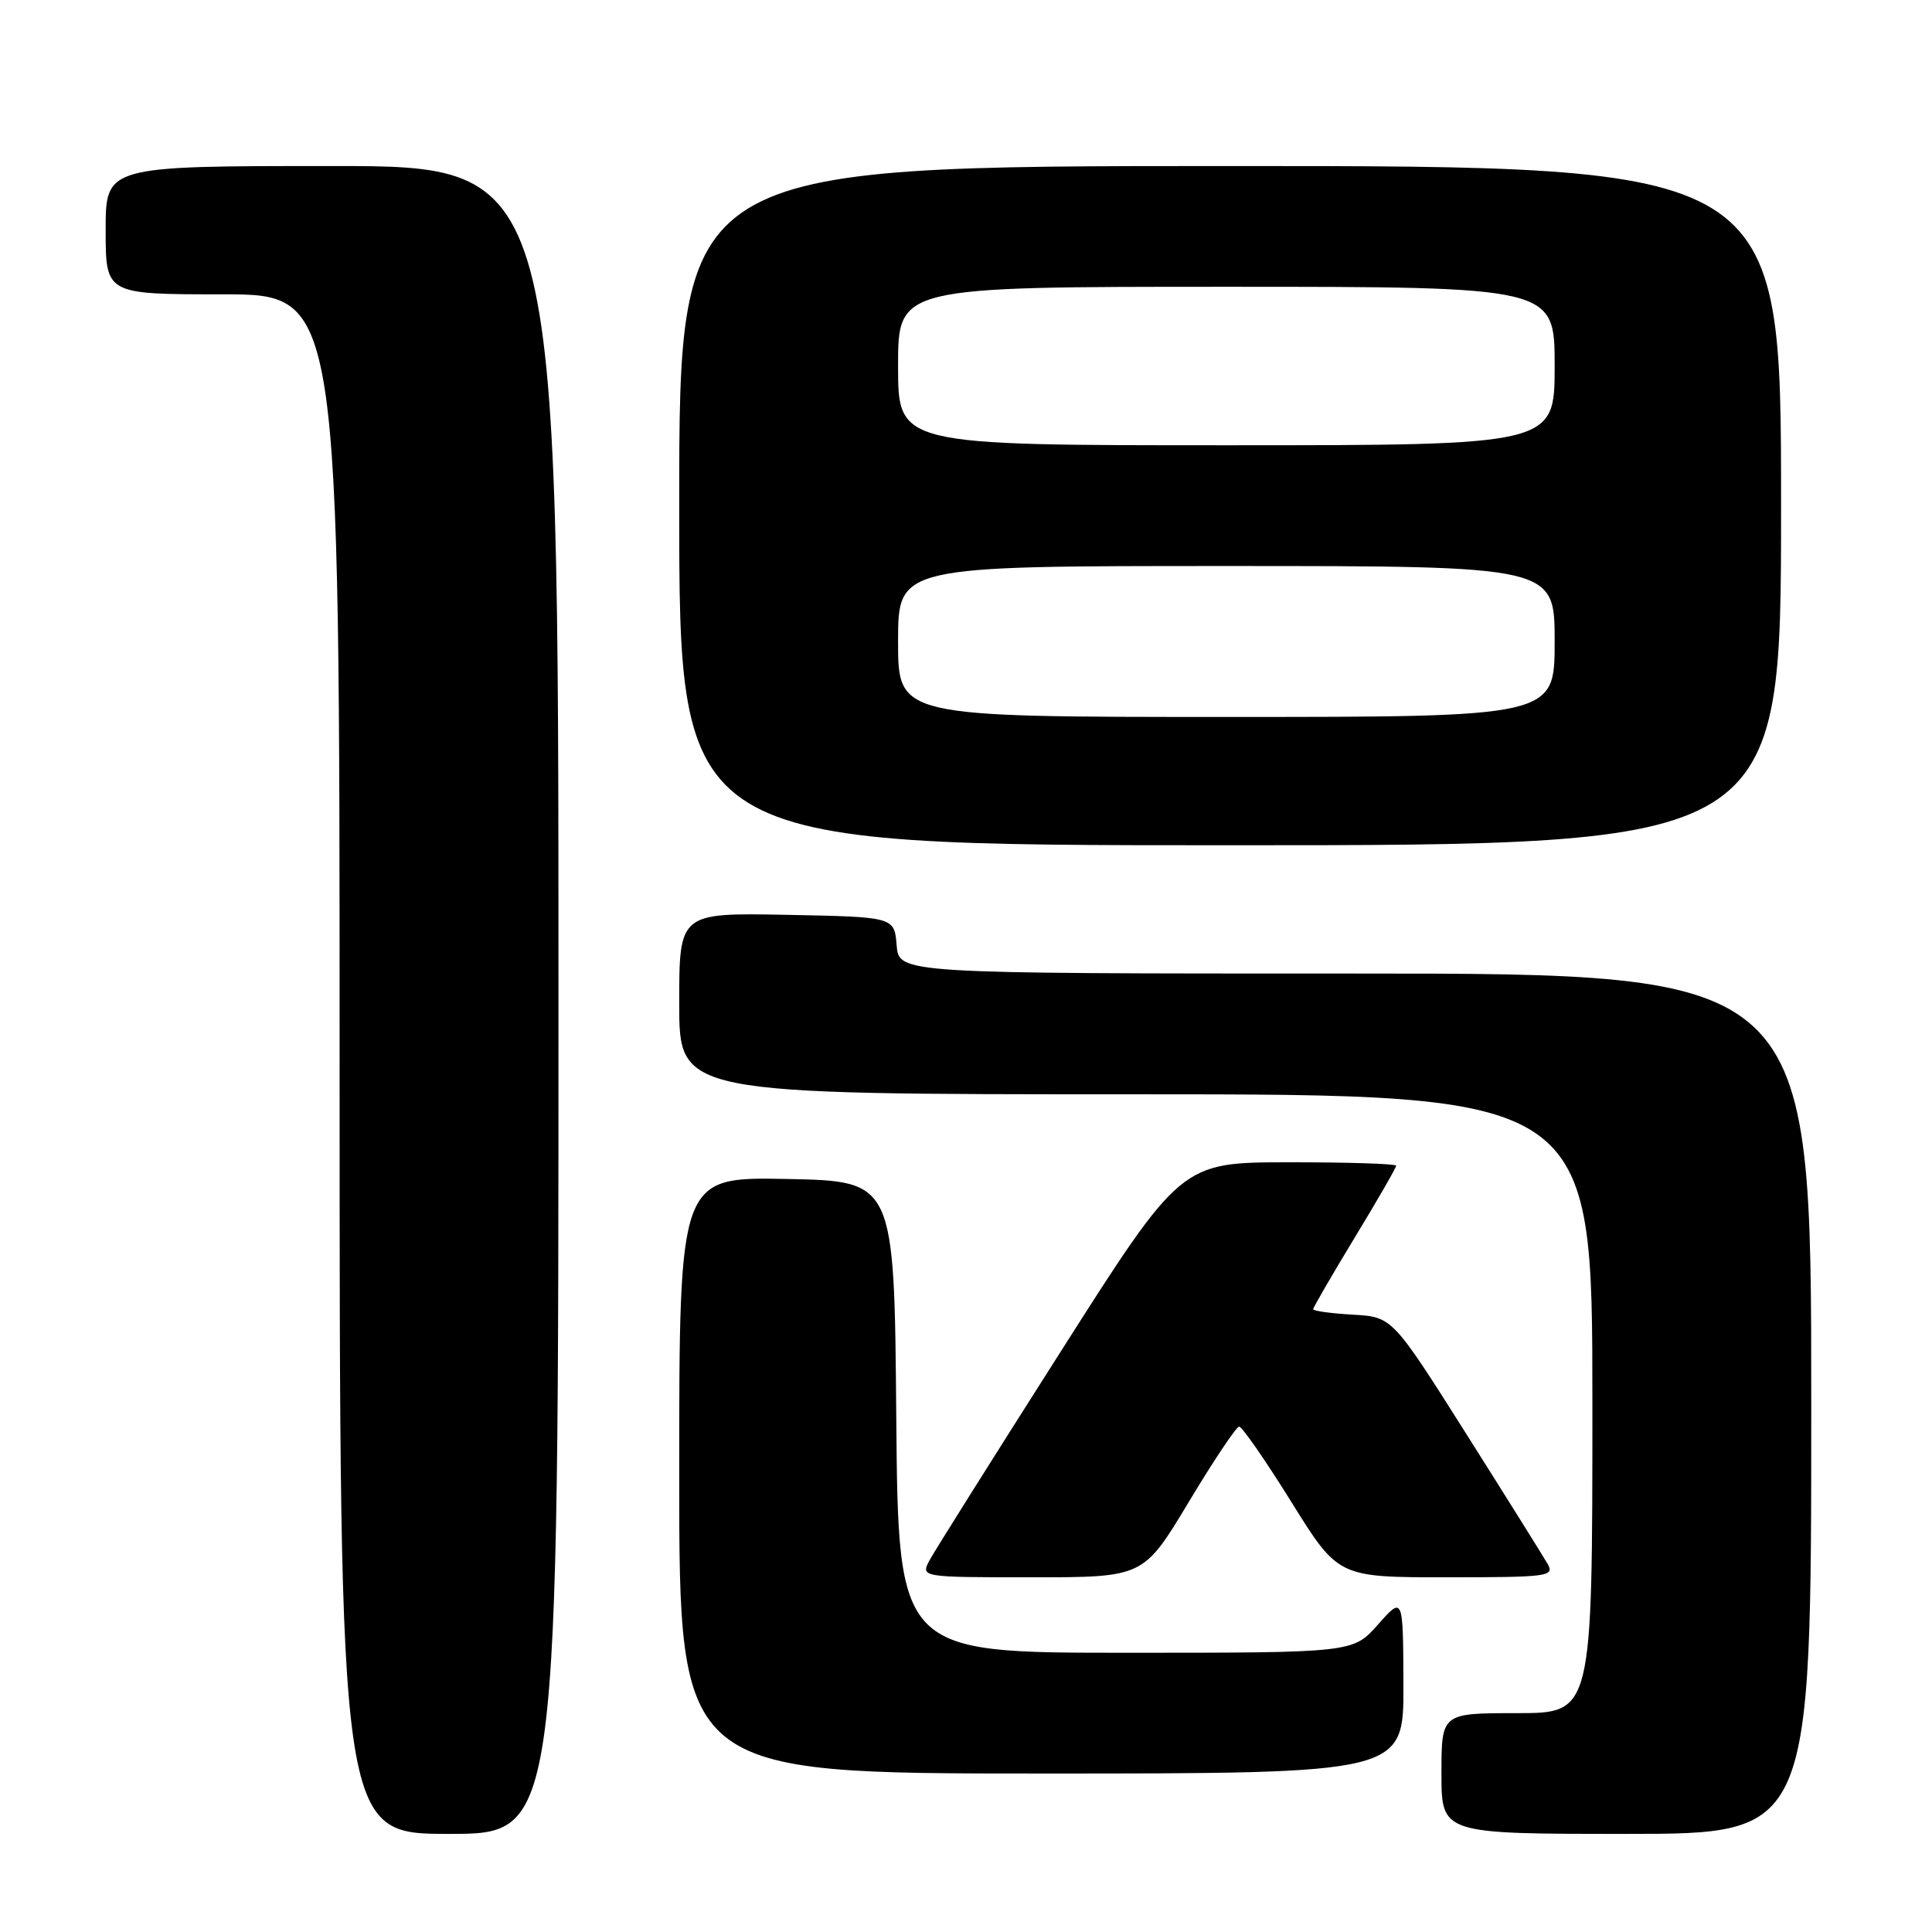 <?xml version="1.0" encoding="UTF-8" standalone="no"?>
<!DOCTYPE svg PUBLIC "-//W3C//DTD SVG 1.1//EN" "http://www.w3.org/Graphics/SVG/1.1/DTD/svg11.dtd" >
<svg xmlns="http://www.w3.org/2000/svg" xmlns:xlink="http://www.w3.org/1999/xlink" version="1.1" viewBox="0 0 256 256">
 <g >
 <path fill="currentColor"
d=" M 74.00 132.50 C 74.00 22.00 74.00 22.00 44.00 22.00 C 14.00 22.00 14.00 22.00 14.00 30.50 C 14.00 39.00 14.00 39.00 29.50 39.00 C 45.00 39.00 45.00 39.00 45.00 141.00 C 45.00 243.00 45.00 243.00 59.50 243.00 C 74.00 243.00 74.00 243.00 74.00 132.50 Z  M 240.00 186.00 C 240.00 129.00 240.00 129.00 179.56 129.00 C 119.12 129.00 119.12 129.00 118.81 125.25 C 118.50 121.50 118.50 121.50 104.25 121.22 C 90.00 120.95 90.00 120.95 90.00 132.97 C 90.00 145.00 90.00 145.00 150.50 145.00 C 211.00 145.00 211.00 145.00 211.00 186.00 C 211.00 227.00 211.00 227.00 201.00 227.00 C 191.00 227.00 191.00 227.00 191.00 235.00 C 191.00 243.00 191.00 243.00 215.50 243.00 C 240.00 243.00 240.00 243.00 240.00 186.00 Z  M 185.96 223.25 C 185.92 211.50 185.92 211.50 182.60 215.25 C 179.29 219.00 179.29 219.00 149.16 219.00 C 119.03 219.00 119.03 219.00 118.76 187.75 C 118.50 156.50 118.50 156.50 104.25 156.22 C 90.00 155.95 90.00 155.95 90.00 195.47 C 90.00 235.00 90.00 235.00 138.00 235.00 C 186.00 235.00 186.00 235.00 185.96 223.25 Z  M 157.51 199.03 C 160.80 193.55 163.81 189.05 164.19 189.03 C 164.56 189.01 167.68 193.50 171.10 199.00 C 177.32 209.00 177.32 209.00 191.70 209.00 C 205.10 209.00 206.00 208.88 205.08 207.25 C 204.53 206.29 199.68 198.53 194.29 190.00 C 184.49 174.50 184.49 174.50 179.25 174.20 C 176.36 174.03 174.00 173.71 174.00 173.48 C 174.00 173.26 176.47 168.99 179.50 164.00 C 182.53 159.01 185.00 154.72 185.00 154.46 C 185.00 154.21 178.59 154.00 170.75 154.01 C 156.50 154.02 156.50 154.02 140.50 179.17 C 131.70 193.00 123.92 205.37 123.22 206.66 C 121.94 209.00 121.94 209.00 136.73 209.00 C 151.52 209.00 151.52 209.00 157.51 199.03 Z  M 236.00 67.00 C 236.00 22.00 236.00 22.00 163.00 22.00 C 90.00 22.00 90.00 22.00 90.00 67.00 C 90.00 112.00 90.00 112.00 163.00 112.00 C 236.00 112.00 236.00 112.00 236.00 67.00 Z  M 119.00 85.00 C 119.00 75.00 119.00 75.00 162.50 75.00 C 206.00 75.00 206.00 75.00 206.00 85.00 C 206.00 95.00 206.00 95.00 162.50 95.00 C 119.00 95.00 119.00 95.00 119.00 85.00 Z  M 119.00 48.50 C 119.00 38.00 119.00 38.00 162.50 38.00 C 206.00 38.00 206.00 38.00 206.00 48.50 C 206.00 59.00 206.00 59.00 162.50 59.00 C 119.00 59.00 119.00 59.00 119.00 48.50 Z "/>
</g>
</svg>
